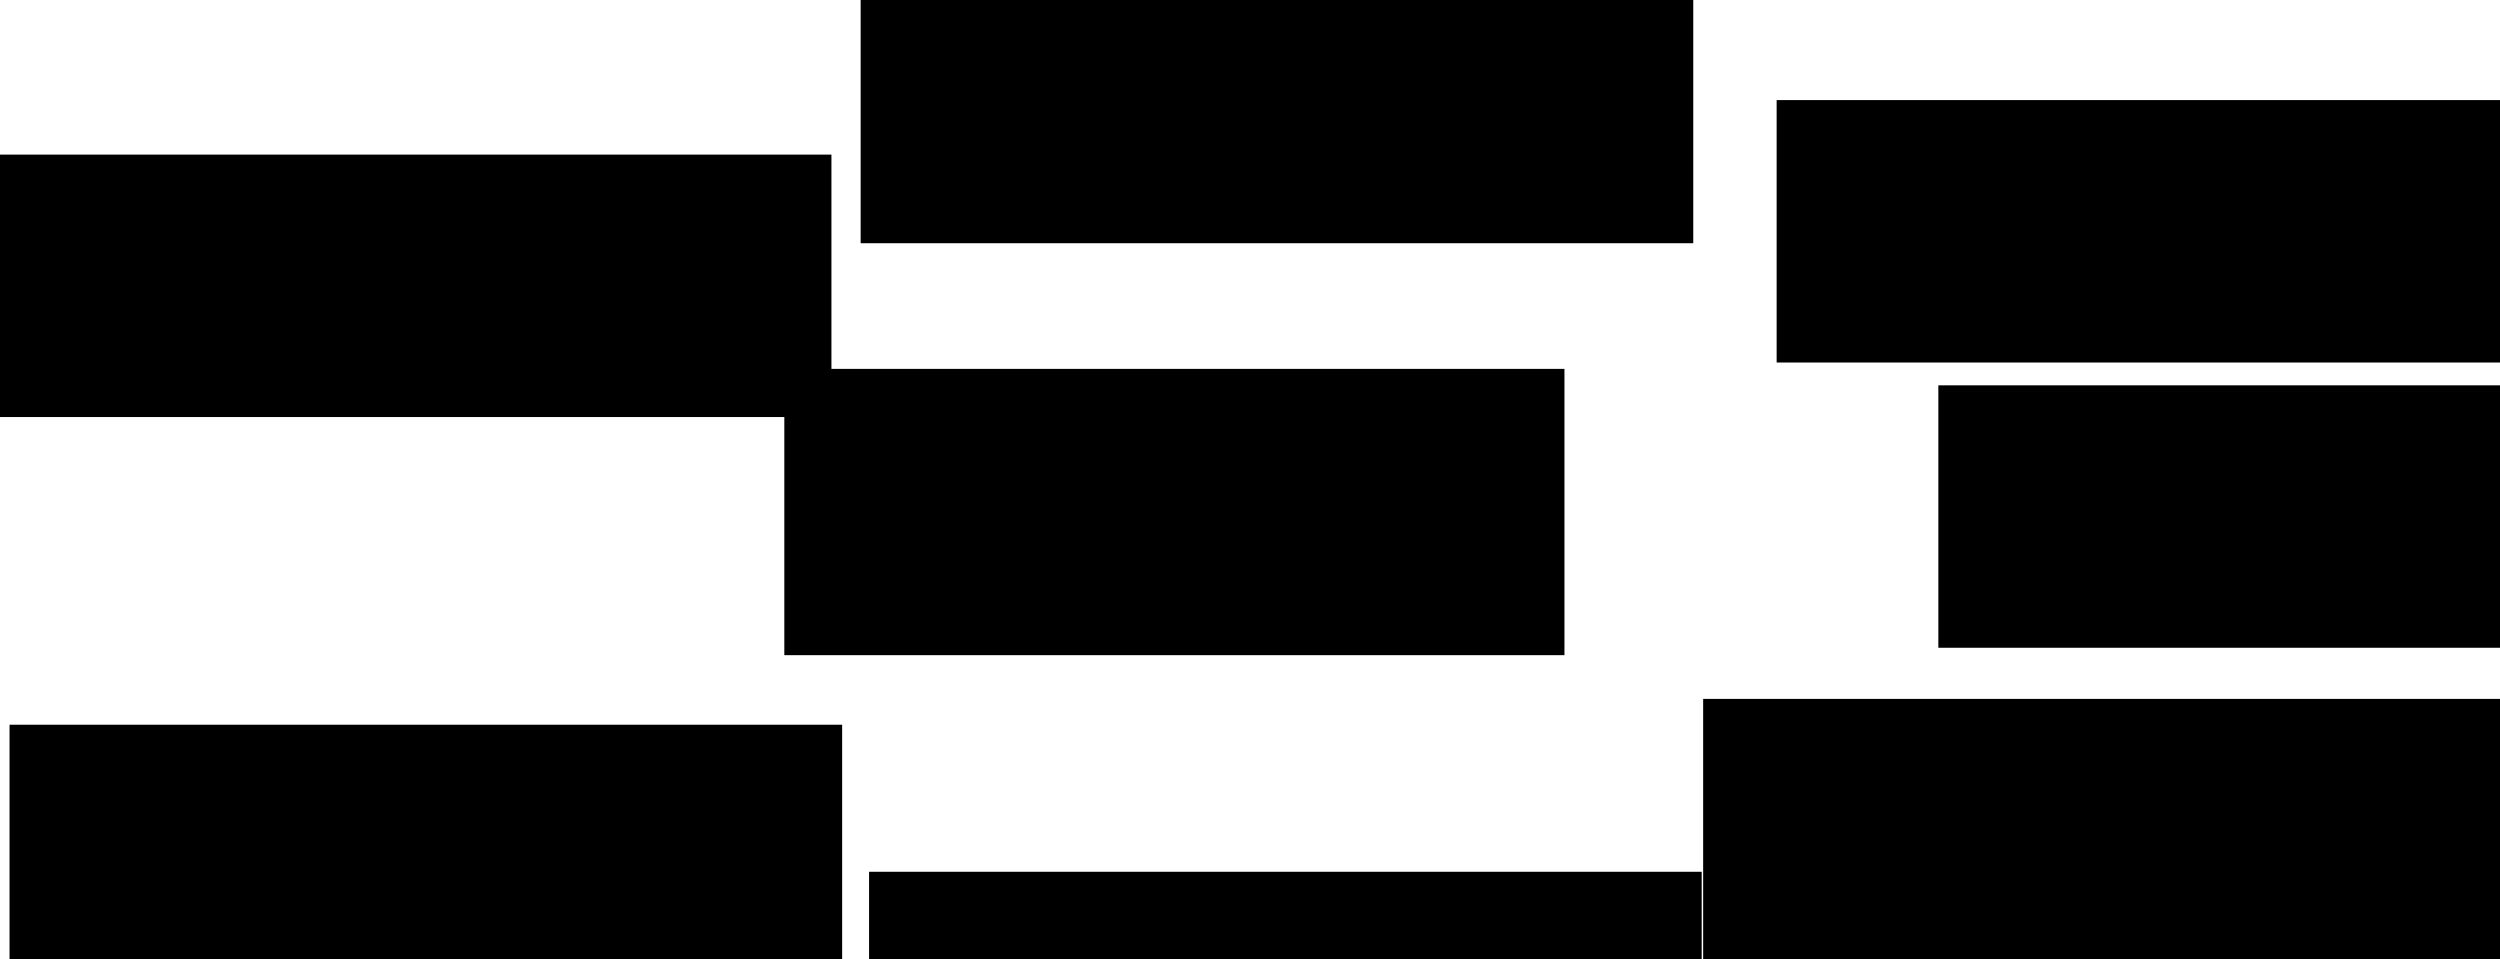 <?xml version="1.0" encoding="UTF-8" standalone="no"?>
<!-- Created with Inkscape (http://www.inkscape.org/) -->

<svg
   xmlns:dc="http://purl.org/dc/elements/1.1/"
   xmlns:cc="http://creativecommons.org/ns#"
   xmlns:rdf="http://www.w3.org/1999/02/22-rdf-syntax-ns#"
   xmlns:svg="http://www.w3.org/2000/svg"
   xmlns="http://www.w3.org/2000/svg"
   xmlns:sodipodi="http://sodipodi.sourceforge.net/DTD/sodipodi-0.dtd"
   xmlns:inkscape="http://www.inkscape.org/namespaces/inkscape"
   width="1058.543"
   height="406.184"
   id="svg8743"
   version="1.1"
   inkscape:version="0.92.2 (5c3e80d, 2017-08-06)"
   sodipodi:docname="toolkit.svg"
   inkscape:export-filename="/home/arild/workspace/akka-workshop/slides/figures/workshop-architecture.png"
   inkscape:export-xdpi="90"
   inkscape:export-ydpi="90">
  <defs
     id="defs8745">
    <marker
       inkscape:stockid="TriangleInL"
       orient="auto"
       refY="0"
       refX="0"
       id="TriangleInL-02-5"
       style="overflow:visible">
      <path
         id="path6015-9-39"
         d="M 5.77,0 -2.88,5 V -5 Z"
         style="fill-rule:evenodd;stroke:#000000;stroke-width:1pt"
         transform="scale(-0.8)"
         inkscape:connector-curvature="0" />
    </marker>
    <marker
       inkscape:stockid="TriangleInL"
       orient="auto"
       refY="0"
       refX="0"
       id="TriangleInL-02"
       style="overflow:visible">
      <path
         id="path6015-9"
         d="M 5.77,0 -2.88,5 V -5 Z"
         style="fill-rule:evenodd;stroke:#000000;stroke-width:1pt"
         transform="scale(-0.8)"
         inkscape:connector-curvature="0" />
    </marker>
    <marker
       inkscape:stockid="TriangleInL"
       orient="auto"
       refY="0"
       refX="0"
       id="marker8714"
       style="overflow:visible">
      <path
         id="path8716"
         d="M 5.77,0 -2.88,5 V -5 Z"
         style="fill-rule:evenodd;stroke:#000000;stroke-width:1pt"
         transform="scale(-0.8)"
         inkscape:connector-curvature="0" />
    </marker>
    <marker
       inkscape:stockid="TriangleInL"
       orient="auto"
       refY="0"
       refX="0"
       id="TriangleInL-02-5-2"
       style="overflow:visible">
      <path
         id="path6015-9-39-3"
         d="M 5.77,0 -2.88,5 V -5 Z"
         style="fill-rule:evenodd;stroke:#000000;stroke-width:1pt"
         transform="scale(-0.8)"
         inkscape:connector-curvature="0" />
    </marker>
    <marker
       inkscape:stockid="TriangleInL"
       orient="auto"
       refY="0"
       refX="0"
       id="TriangleInL-02-5-8"
       style="overflow:visible">
      <path
         id="path6015-9-39-6"
         d="M 5.77,0 -2.88,5 V -5 Z"
         style="fill-rule:evenodd;stroke:#000000;stroke-width:1pt"
         transform="scale(-0.8)"
         inkscape:connector-curvature="0" />
    </marker>
    <marker
       inkscape:stockid="TriangleInL"
       orient="auto"
       refY="0"
       refX="0"
       id="TriangleInL-02-5-86"
       style="overflow:visible">
      <path
         id="path6015-9-39-5"
         d="M 5.77,0 -2.88,5 V -5 Z"
         style="fill-rule:evenodd;stroke:#000000;stroke-width:1pt"
         transform="scale(-0.8)"
         inkscape:connector-curvature="0" />
    </marker>
    <marker
       inkscape:stockid="TriangleInL"
       orient="auto"
       refY="0"
       refX="0"
       id="TriangleInL-02-5-3"
       style="overflow:visible">
      <path
         id="path6015-9-39-0"
         d="M 5.77,0 -2.88,5 V -5 Z"
         style="fill-rule:evenodd;stroke:#000000;stroke-width:1pt"
         transform="scale(-0.8)"
         inkscape:connector-curvature="0" />
    </marker>
    <marker
       inkscape:stockid="TriangleInL"
       orient="auto"
       refY="0"
       refX="0"
       id="TriangleInL-02-5-87"
       style="overflow:visible">
      <path
         id="path6015-9-39-2"
         d="M 5.77,0 -2.88,5 V -5 Z"
         style="fill-rule:evenodd;stroke:#000000;stroke-width:1pt"
         transform="scale(-0.8)"
         inkscape:connector-curvature="0" />
    </marker>
    <marker
       inkscape:stockid="TriangleInL"
       orient="auto"
       refY="0"
       refX="0"
       id="TriangleInL-02-5-87-2"
       style="overflow:visible">
      <path
         id="path6015-9-39-2-3"
         d="M 5.77,0 -2.88,5 V -5 Z"
         style="fill-rule:evenodd;stroke:#000000;stroke-width:1pt"
         transform="scale(-0.8)"
         inkscape:connector-curvature="0" />
    </marker>
  </defs>
  <sodipodi:namedview
     id="base"
     pagecolor="#ffffff"
     bordercolor="#666666"
     borderopacity="1.0"
     inkscape:pageopacity="0.0"
     inkscape:pageshadow="2"
     inkscape:zoom="0.98994949"
     inkscape:cx="296.8552"
     inkscape:cy="-26.823439"
     inkscape:document-units="px"
     inkscape:current-layer="layer1"
     showgrid="false"
     inkscape:snap-bbox="true"
     inkscape:bbox-paths="true"
     inkscape:bbox-nodes="true"
     inkscape:snap-bbox-edge-midpoints="true"
     inkscape:snap-bbox-midpoints="true"
     inkscape:object-paths="true"
     inkscape:object-nodes="true"
     inkscape:snap-intersection-paths="true"
     inkscape:snap-smooth-nodes="true"
     inkscape:snap-midpoints="true"
     inkscape:snap-object-midpoints="true"
     inkscape:snap-center="true"
     inkscape:window-width="2560"
     inkscape:window-height="1377"
     inkscape:window-x="-8"
     inkscape:window-y="-8"
     inkscape:window-maximized="1"
     fit-margin-top="0"
     fit-margin-left="0"
     fit-margin-right="0"
     fit-margin-bottom="0" />
  <g
     inkscape:label="Layer 1"
     inkscape:groupmode="layer"
     id="layer1"
     transform="translate(393.164,554.132)">
    <flowRoot
       xml:space="preserve"
       id="flowRoot72"
       style="font-style:normal;font-variant:normal;font-weight:normal;font-stretch:normal;font-size:74.667px;line-height:1.25;font-family:sans-serif;-inkscape-font-specification:'sans-serif, Normal';font-variant-ligatures:normal;font-variant-caps:normal;font-variant-numeric:normal;font-feature-settings:normal;text-align:start;letter-spacing:0px;word-spacing:0px;writing-mode:lr-tb;text-anchor:start;fill:#000000;fill-opacity:1;stroke:none"
       transform="translate(478.354,-609.45)"><flowRegion
         id="flowRegion74"
         style="font-style:normal;font-variant:normal;font-weight:normal;font-stretch:normal;font-size:74.667px;font-family:sans-serif;-inkscape-font-specification:'sans-serif, Normal';font-variant-ligatures:normal;font-variant-caps:normal;font-variant-numeric:normal;font-feature-settings:normal;text-align:start;writing-mode:lr-tb;text-anchor:start"><rect
           id="rect76"
           width="330.32"
           height="121.218"
           x="-539.421"
           y="211.509"
           style="font-style:normal;font-variant:normal;font-weight:normal;font-stretch:normal;font-size:74.667px;font-family:sans-serif;-inkscape-font-specification:'sans-serif, Normal';font-variant-ligatures:normal;font-variant-caps:normal;font-variant-numeric:normal;font-feature-settings:normal;text-align:start;writing-mode:lr-tb;text-anchor:start" /></flowRegion><flowPara
         id="flowPara78"
         style="font-style:normal;font-variant:normal;font-weight:normal;font-stretch:normal;font-size:74.667px;font-family:sans-serif;-inkscape-font-specification:'sans-serif, Normal';font-variant-ligatures:normal;font-variant-caps:normal;font-variant-numeric:normal;font-feature-settings:normal;text-align:start;writing-mode:lr-tb;text-anchor:start">&quot;Toolkit&quot;</flowPara></flowRoot>    <flowRoot
       xml:space="preserve"
       id="flowRoot72-5"
       style="font-style:normal;font-variant:normal;font-weight:bold;font-stretch:normal;font-size:42.667px;line-height:1.25;font-family:sans-serif;-inkscape-font-specification:'sans-serif, Bold';font-variant-ligatures:normal;font-variant-caps:normal;font-variant-numeric:normal;font-feature-settings:normal;text-align:start;letter-spacing:0px;word-spacing:0px;writing-mode:lr-tb;text-anchor:start;fill:#000000;fill-opacity:1;stroke:none"
       transform="translate(145.758,-700.176)"><flowRegion
         id="flowRegion74-1"
         style="font-style:normal;font-variant:normal;font-weight:bold;font-stretch:normal;font-size:42.667px;font-family:sans-serif;-inkscape-font-specification:'sans-serif, Bold';font-variant-ligatures:normal;font-variant-caps:normal;font-variant-numeric:normal;font-feature-settings:normal;text-align:start;writing-mode:lr-tb;text-anchor:start"><rect
           id="rect76-1"
           width="352.543"
           height="111.117"
           x="-539.421"
           y="211.509"
           style="font-style:normal;font-variant:normal;font-weight:bold;font-stretch:normal;font-size:42.667px;font-family:sans-serif;-inkscape-font-specification:'sans-serif, Bold';font-variant-ligatures:normal;font-variant-caps:normal;font-variant-numeric:normal;font-feature-settings:normal;text-align:start;writing-mode:lr-tb;text-anchor:start" /></flowRegion><flowPara
         id="flowPara78-1"
         style="font-style:normal;font-variant:normal;font-weight:bold;font-stretch:normal;font-size:42.667px;font-family:sans-serif;-inkscape-font-specification:'sans-serif, Bold';font-variant-ligatures:normal;font-variant-caps:normal;font-variant-numeric:normal;font-feature-settings:normal;text-align:start;writing-mode:lr-tb;text-anchor:start">Akka Actor</flowPara></flowRoot>    <flowRoot
       xml:space="preserve"
       id="flowRoot72-5-9"
       style="font-style:normal;font-weight:normal;font-size:40px;line-height:1.25;font-family:sans-serif;letter-spacing:0px;word-spacing:0px;fill:#000000;fill-opacity:1;stroke:none"
       transform="translate(510.67,-773.771)"><flowRegion
         id="flowRegion74-1-2"><rect
           id="rect76-1-3"
           width="352.543"
           height="111.117"
           x="-539.421"
           y="211.509" /></flowRegion><flowPara
         id="flowPara78-1-1"
         style="font-size:37.333px">Akka Streams</flowPara></flowRoot>    <flowRoot
       xml:space="preserve"
       id="flowRoot72-5-9-6"
       style="font-style:normal;font-variant:normal;font-weight:bold;font-stretch:normal;font-size:42.667px;line-height:1.25;font-family:sans-serif;-inkscape-font-specification:'sans-serif, Bold';font-variant-ligatures:normal;font-variant-caps:normal;font-variant-numeric:normal;font-feature-settings:normal;text-align:start;letter-spacing:0px;word-spacing:0px;writing-mode:lr-tb;text-anchor:start;fill:#000000;fill-opacity:1;stroke:none"
       transform="translate(898.516,-723.263)"><flowRegion
         id="flowRegion74-1-2-2"
         style="font-style:normal;font-variant:normal;font-weight:bold;font-stretch:normal;font-size:42.667px;font-family:sans-serif;-inkscape-font-specification:'sans-serif, Bold';font-variant-ligatures:normal;font-variant-caps:normal;font-variant-numeric:normal;font-feature-settings:normal;text-align:start;writing-mode:lr-tb;text-anchor:start"><rect
           id="rect76-1-3-1"
           width="352.543"
           height="111.117"
           x="-539.421"
           y="211.509"
           style="font-style:normal;font-variant:normal;font-weight:bold;font-stretch:normal;font-size:42.667px;font-family:sans-serif;-inkscape-font-specification:'sans-serif, Bold';font-variant-ligatures:normal;font-variant-caps:normal;font-variant-numeric:normal;font-feature-settings:normal;text-align:start;writing-mode:lr-tb;text-anchor:start" /></flowRegion><flowPara
         id="flowPara78-1-1-0"
         style="font-style:normal;font-variant:normal;font-weight:bold;font-stretch:normal;font-size:42.667px;font-family:sans-serif;-inkscape-font-specification:'sans-serif, Bold';font-variant-ligatures:normal;font-variant-caps:normal;font-variant-numeric:normal;font-feature-settings:normal;text-align:start;writing-mode:lr-tb;text-anchor:start">Akka Http</flowPara></flowRoot>    <flowRoot
       xml:space="preserve"
       id="flowRoot72-5-9-6-2"
       style="font-style:normal;font-weight:normal;font-size:40px;line-height:1.25;font-family:sans-serif;letter-spacing:0px;word-spacing:0px;fill:#000000;fill-opacity:1;stroke:none"
       transform="translate(966.983,-602.487)"><flowRegion
         id="flowRegion74-1-2-2-6"><rect
           id="rect76-1-3-1-7"
           width="352.543"
           height="111.117"
           x="-539.421"
           y="211.509" /></flowRegion><flowPara
         id="flowPara78-1-1-0-5"
         style="font-size:37.333px">Akka Cluster</flowPara></flowRoot>    <flowRoot
       xml:space="preserve"
       id="flowRoot72-5-9-6-2-3"
       style="font-style:normal;font-weight:normal;font-size:40px;line-height:1.25;font-family:sans-serif;letter-spacing:0px;word-spacing:0px;fill:#000000;fill-opacity:1;stroke:none"
       transform="translate(867.401,-469.715)"><flowRegion
         id="flowRegion74-1-2-2-6-2"><rect
           id="rect76-1-3-1-7-3"
           width="352.543"
           height="111.117"
           x="-539.421"
           y="211.509" /></flowRegion><flowPara
         id="flowPara78-1-1-0-5-5"
         style="font-size:37.333px">Cluster Sharding</flowPara></flowRoot>    <flowRoot
       xml:space="preserve"
       id="flowRoot72-5-9-6-2-3-3"
       style="font-style:normal;font-weight:normal;font-size:40px;line-height:1.25;font-family:sans-serif;letter-spacing:0px;word-spacing:0px;fill:#000000;fill-opacity:1;stroke:none"
       transform="translate(514.236,-396.516)"><flowRegion
         id="flowRegion74-1-2-2-6-2-8"><rect
           id="rect76-1-3-1-7-3-3"
           width="352.543"
           height="111.117"
           x="-539.421"
           y="211.509" /></flowRegion><flowPara
         id="flowPara78-1-1-0-5-5-2"
         style="font-size:37.333px">Distributed Data</flowPara></flowRoot>    <flowRoot
       xml:space="preserve"
       id="flowRoot72-5-9-6-2-3-3-4"
       style="font-style:normal;font-variant:normal;font-weight:normal;font-stretch:normal;font-size:37.333px;line-height:1.25;font-family:sans-serif;-inkscape-font-specification:'sans-serif, Normal';font-variant-ligatures:normal;font-variant-caps:normal;font-variant-numeric:normal;font-feature-settings:normal;text-align:start;letter-spacing:0px;word-spacing:0px;writing-mode:lr-tb;text-anchor:start;fill:#000000;fill-opacity:1;stroke:none"
       transform="translate(150.296,-458.781)"><flowRegion
         id="flowRegion74-1-2-2-6-2-8-1"
         style="font-style:normal;font-variant:normal;font-weight:normal;font-stretch:normal;font-size:37.333px;font-family:sans-serif;-inkscape-font-specification:'sans-serif, Normal';font-variant-ligatures:normal;font-variant-caps:normal;font-variant-numeric:normal;font-feature-settings:normal;text-align:start;writing-mode:lr-tb;text-anchor:start"><rect
           id="rect76-1-3-1-7-3-3-6"
           width="352.543"
           height="111.117"
           x="-539.421"
           y="211.509"
           style="font-style:normal;font-variant:normal;font-weight:normal;font-stretch:normal;font-size:37.333px;font-family:sans-serif;-inkscape-font-specification:'sans-serif, Normal';font-variant-ligatures:normal;font-variant-caps:normal;font-variant-numeric:normal;font-feature-settings:normal;text-align:start;writing-mode:lr-tb;text-anchor:start" /></flowRegion><flowPara
         id="flowPara78-1-1-0-5-5-2-8"
         style="font-style:normal;font-variant:normal;font-weight:normal;font-stretch:normal;font-size:37.333px;font-family:sans-serif;-inkscape-font-specification:'sans-serif, Normal';font-variant-ligatures:normal;font-variant-caps:normal;font-variant-numeric:normal;font-feature-settings:normal;text-align:start;writing-mode:lr-tb;text-anchor:start">Akka Persistence</flowPara></flowRoot>  </g>
</svg>
